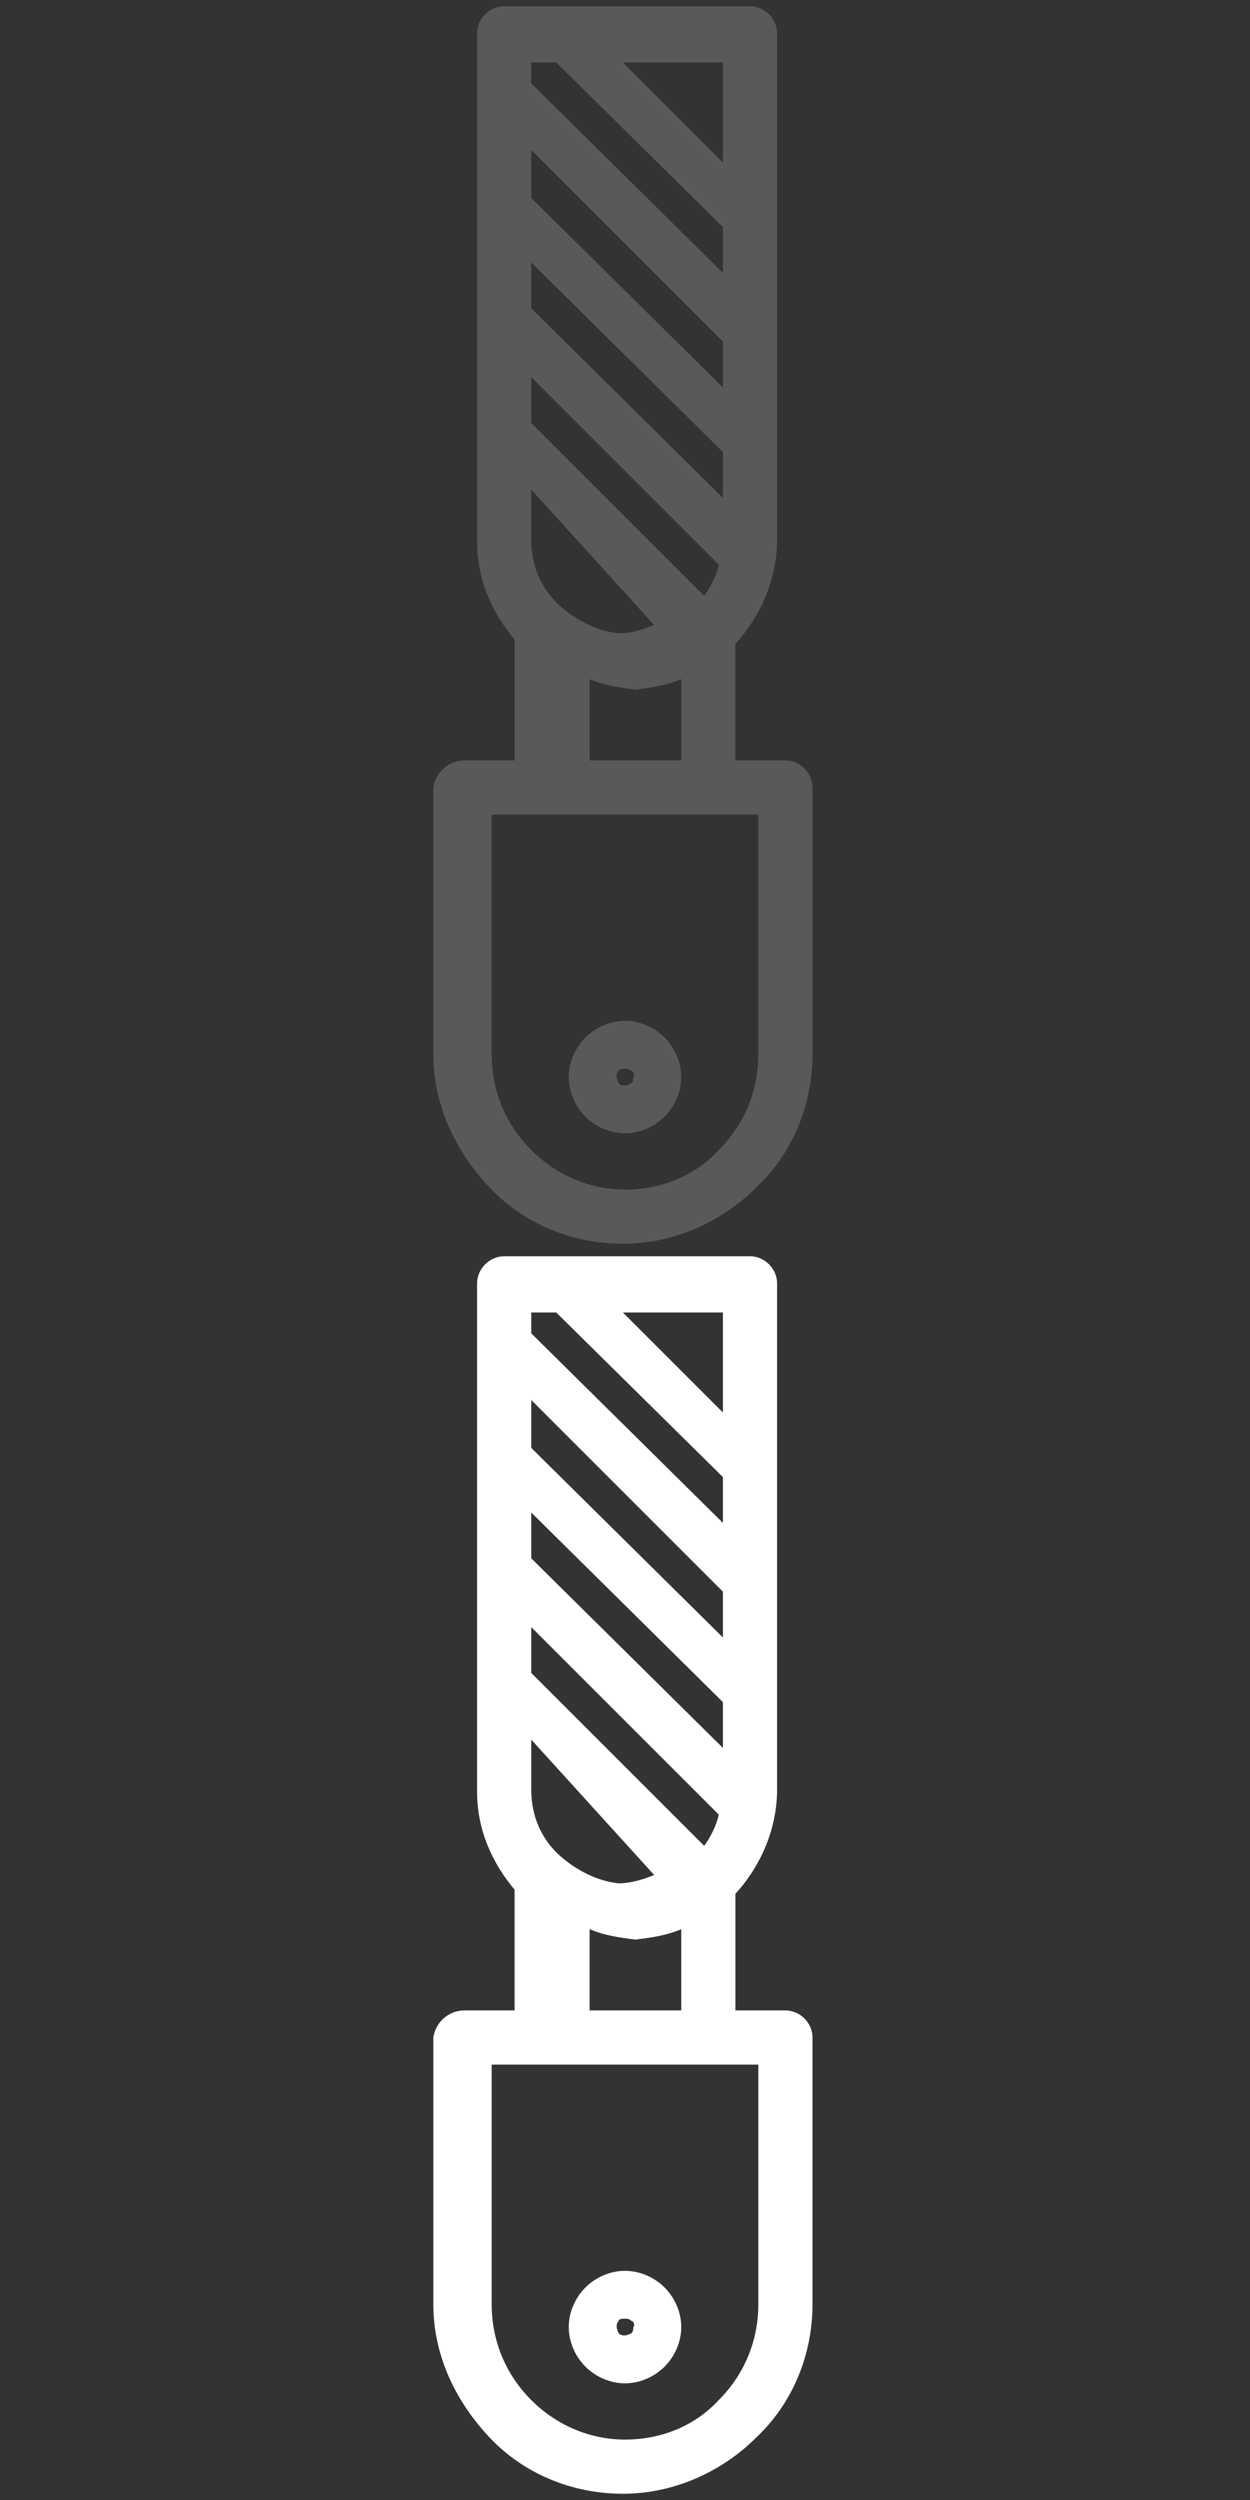 <?xml version="1.0" encoding="utf-8"?>
<!-- Generator: Adobe Illustrator 16.0.0, SVG Export Plug-In . SVG Version: 6.00 Build 0)  -->
<!DOCTYPE svg PUBLIC "-//W3C//DTD SVG 1.1//EN" "http://www.w3.org/Graphics/SVG/1.1/DTD/svg11.dtd">
<svg version="1.1" id="Layer_1" xmlns="http://www.w3.org/2000/svg" xmlns:xlink="http://www.w3.org/1999/xlink" x="0px" y="0px"
	 width="60px" height="120px" viewBox="0 0 60 120" enable-background="new 0 0 60 120" xml:space="preserve">
<rect x="0" y="0" width="60" height="120" fill="#333333" stroke="none"/>
<g id="Layer_5">
	<g>
		<path fill="#58595B" d="M30,49c0.7,0,1.4,0.3,1.9,0.8l0,0l0,0l0,0c0.5,0.5,0.8,1.2,0.8,1.9c0,0.7-0.3,1.4-0.8,1.9l0,0l0,0l0,0
			c-0.5,0.5-1.2,0.8-1.9,0.8s-1.4-0.3-1.9-0.8l0,0l0,0l0,0c-0.5-0.5-0.8-1.199-0.8-1.899c0-0.7,0.3-1.4,0.8-1.9l0,0l0,0l0,0
			C28.6,49.3,29.3,49,30,49L30,49z M22.3,36.5h2.4v-5.8c-1.1-1.3-1.8-2.9-1.8-4.7V1.6c0-0.7,0.6-1.3,1.3-1.3H36
			c0.7,0,1.3,0.6,1.3,1.3v24.3c0,1.9-0.8,3.7-2,5v5.6h2.4c0.7,0,1.3,0.6,1.3,1.3v12.8c0,2.5-1,4.801-2.7,6.4
			c-1.6,1.6-3.899,2.7-6.4,2.7l0,0c-2.5,0-4.8-1-6.4-2.7s-2.7-3.9-2.7-6.4V37.8C20.9,37.1,21.5,36.5,22.3,36.5L22.3,36.5z
			 M36.4,39.1H34h-8h-2.4v11.5c0,1.801,0.7,3.4,1.9,4.601c1.2,1.201,2.8,1.899,4.5,1.899l0,0c1.8,0,3.4-0.699,4.5-1.899
			c1.2-1.2,1.9-2.8,1.9-4.601V39.1z M32.7,36.5v-3.9c-0.7,0.3-1.4,0.4-2.2,0.5l0,0l0,0l0,0l0,0l0,0l0,0l0,0l0,0l0,0l0,0l0,0l0,0l0,0
			l0,0l0,0l0,0l0,0l0,0l0,0l0,0l0,0l0,0l0,0l0,0l0,0l0,0l0,0l0,0l0,0l0,0l0,0c-0.8-0.1-1.5-0.2-2.2-0.5v3.9H32.7z M34.7,3h-4.8
			l4.8,4.8V3z M26.7,3h-1.2v1l9.2,9.1v-2.2L26.7,3z M25.5,7.2v2.3l9.2,9.1v-2.2L25.5,7.2z M25.5,12.6v2.2l9.2,9.1v-2.2L25.5,12.6z
			 M25.5,18.1v2.2l8.3,8.3c0.3-0.4,0.601-1,0.7-1.5L25.5,18.1z M25.5,23.5v2.4c0,1.3,0.5,2.4,1.4,3.2l0,0l0,0
			c0.8,0.7,1.8,1.2,2.8,1.3l0,0l0,0l0,0l0,0l0,0l0,0l0,0l0,0l0,0l0,0l0,0l0,0l0,0l0,0l0,0l0,0l0,0l0,0l0,0l0,0l0,0l0,0l0,0l0,0l0,0
			l0,0l0,0l0,0l0,0l0,0l0,0l0,0l0,0c0.6,0,1.2-0.2,1.7-0.4L25.5,23.5z M30.3,51.4c-0.1-0.1-0.2-0.1-0.3-0.1s-0.3,0-0.3,0.101l0,0
			c-0.1,0.1-0.1,0.199-0.1,0.3c0,0.1,0.1,0.3,0.1,0.3l0,0c0.1,0.1,0.2,0.1,0.3,0.1s0.3-0.1,0.3-0.1l0,0c0.1-0.1,0.1-0.2,0.1-0.3
			C30.5,51.6,30.4,51.4,30.3,51.4L30.3,51.4z"/>
	</g>
	<g>
		<path fill="#FFFFFF" d="M30,109c0.7,0,1.4,0.3,1.9,0.8l0,0l0,0l0,0c0.5,0.5,0.8,1.2,0.8,1.9s-0.3,1.399-0.8,1.899l0,0l0,0l0,0
			c-0.5,0.5-1.2,0.801-1.9,0.801s-1.4-0.301-1.9-0.801l0,0l0,0l0,0c-0.5-0.5-0.8-1.199-0.8-1.899s0.3-1.4,0.8-1.9l0,0l0,0l0,0
			C28.6,109.3,29.3,109,30,109L30,109z M22.3,96.5h2.4v-5.8c-1.1-1.3-1.8-2.9-1.8-4.7V61.6c0-0.699,0.6-1.3,1.3-1.3H36
			c0.7,0,1.3,0.601,1.3,1.3V85.9c0,1.898-0.8,3.699-2,5v5.6h2.4c0.7,0,1.3,0.6,1.3,1.3v12.8c0,2.5-1,4.801-2.7,6.4
			c-1.6,1.6-3.899,2.7-6.4,2.7l0,0c-2.5,0-4.8-1-6.4-2.7s-2.7-3.9-2.7-6.4V97.8C20.9,97.1,21.5,96.5,22.3,96.5L22.3,96.5z
			 M36.4,99.1H34h-8h-2.4v11.5c0,1.801,0.7,3.4,1.9,4.602s2.8,1.898,4.5,1.898l0,0c1.8,0,3.4-0.699,4.5-1.898
			c1.2-1.2,1.9-2.801,1.9-4.602V99.1z M32.7,96.5v-3.9C32,92.9,31.3,93,30.5,93.1l0,0l0,0l0,0l0,0l0,0l0,0l0,0l0,0l0,0l0,0l0,0l0,0
			l0,0l0,0l0,0l0,0l0,0l0,0l0,0l0,0l0,0l0,0l0,0l0,0l0,0l0,0l0,0l0,0l0,0l0,0l0,0C29.7,93,29,92.9,28.3,92.6v3.9H32.7z M34.7,63
			h-4.8l4.8,4.8V63z M26.7,63h-1.2v1l9.2,9.1V70.9L26.7,63z M25.5,67.2v2.3l9.2,9.1V76.4L25.5,67.2z M25.5,72.6v2.2l9.2,9.101
			v-2.199L25.5,72.6z M25.5,78.1v2.2l8.3,8.3c0.3-0.398,0.601-1,0.7-1.5L25.5,78.1z M25.5,83.5v2.4c0,1.3,0.5,2.398,1.4,3.199l0,0
			l0,0c0.8,0.699,1.8,1.199,2.8,1.301l0,0l0,0l0,0l0,0l0,0l0,0l0,0l0,0l0,0l0,0l0,0l0,0l0,0l0,0l0,0l0,0l0,0l0,0l0,0l0,0l0,0l0,0
			l0,0l0,0l0,0l0,0l0,0l0,0l0,0l0,0l0,0l0,0l0,0c0.6,0,1.2-0.2,1.7-0.4L25.5,83.5z M30.3,111.4c-0.1-0.102-0.2-0.102-0.3-0.102
			s-0.3,0-0.3,0.102l0,0c-0.1,0.1-0.1,0.199-0.1,0.3c0,0.1,0.1,0.3,0.1,0.3l0,0c0.1,0.1,0.2,0.1,0.3,0.1s0.3-0.1,0.3-0.1l0,0
			c0.1-0.1,0.1-0.2,0.1-0.3C30.5,111.6,30.4,111.4,30.3,111.4L30.3,111.4z"/>
	</g>
</g>
</svg>
